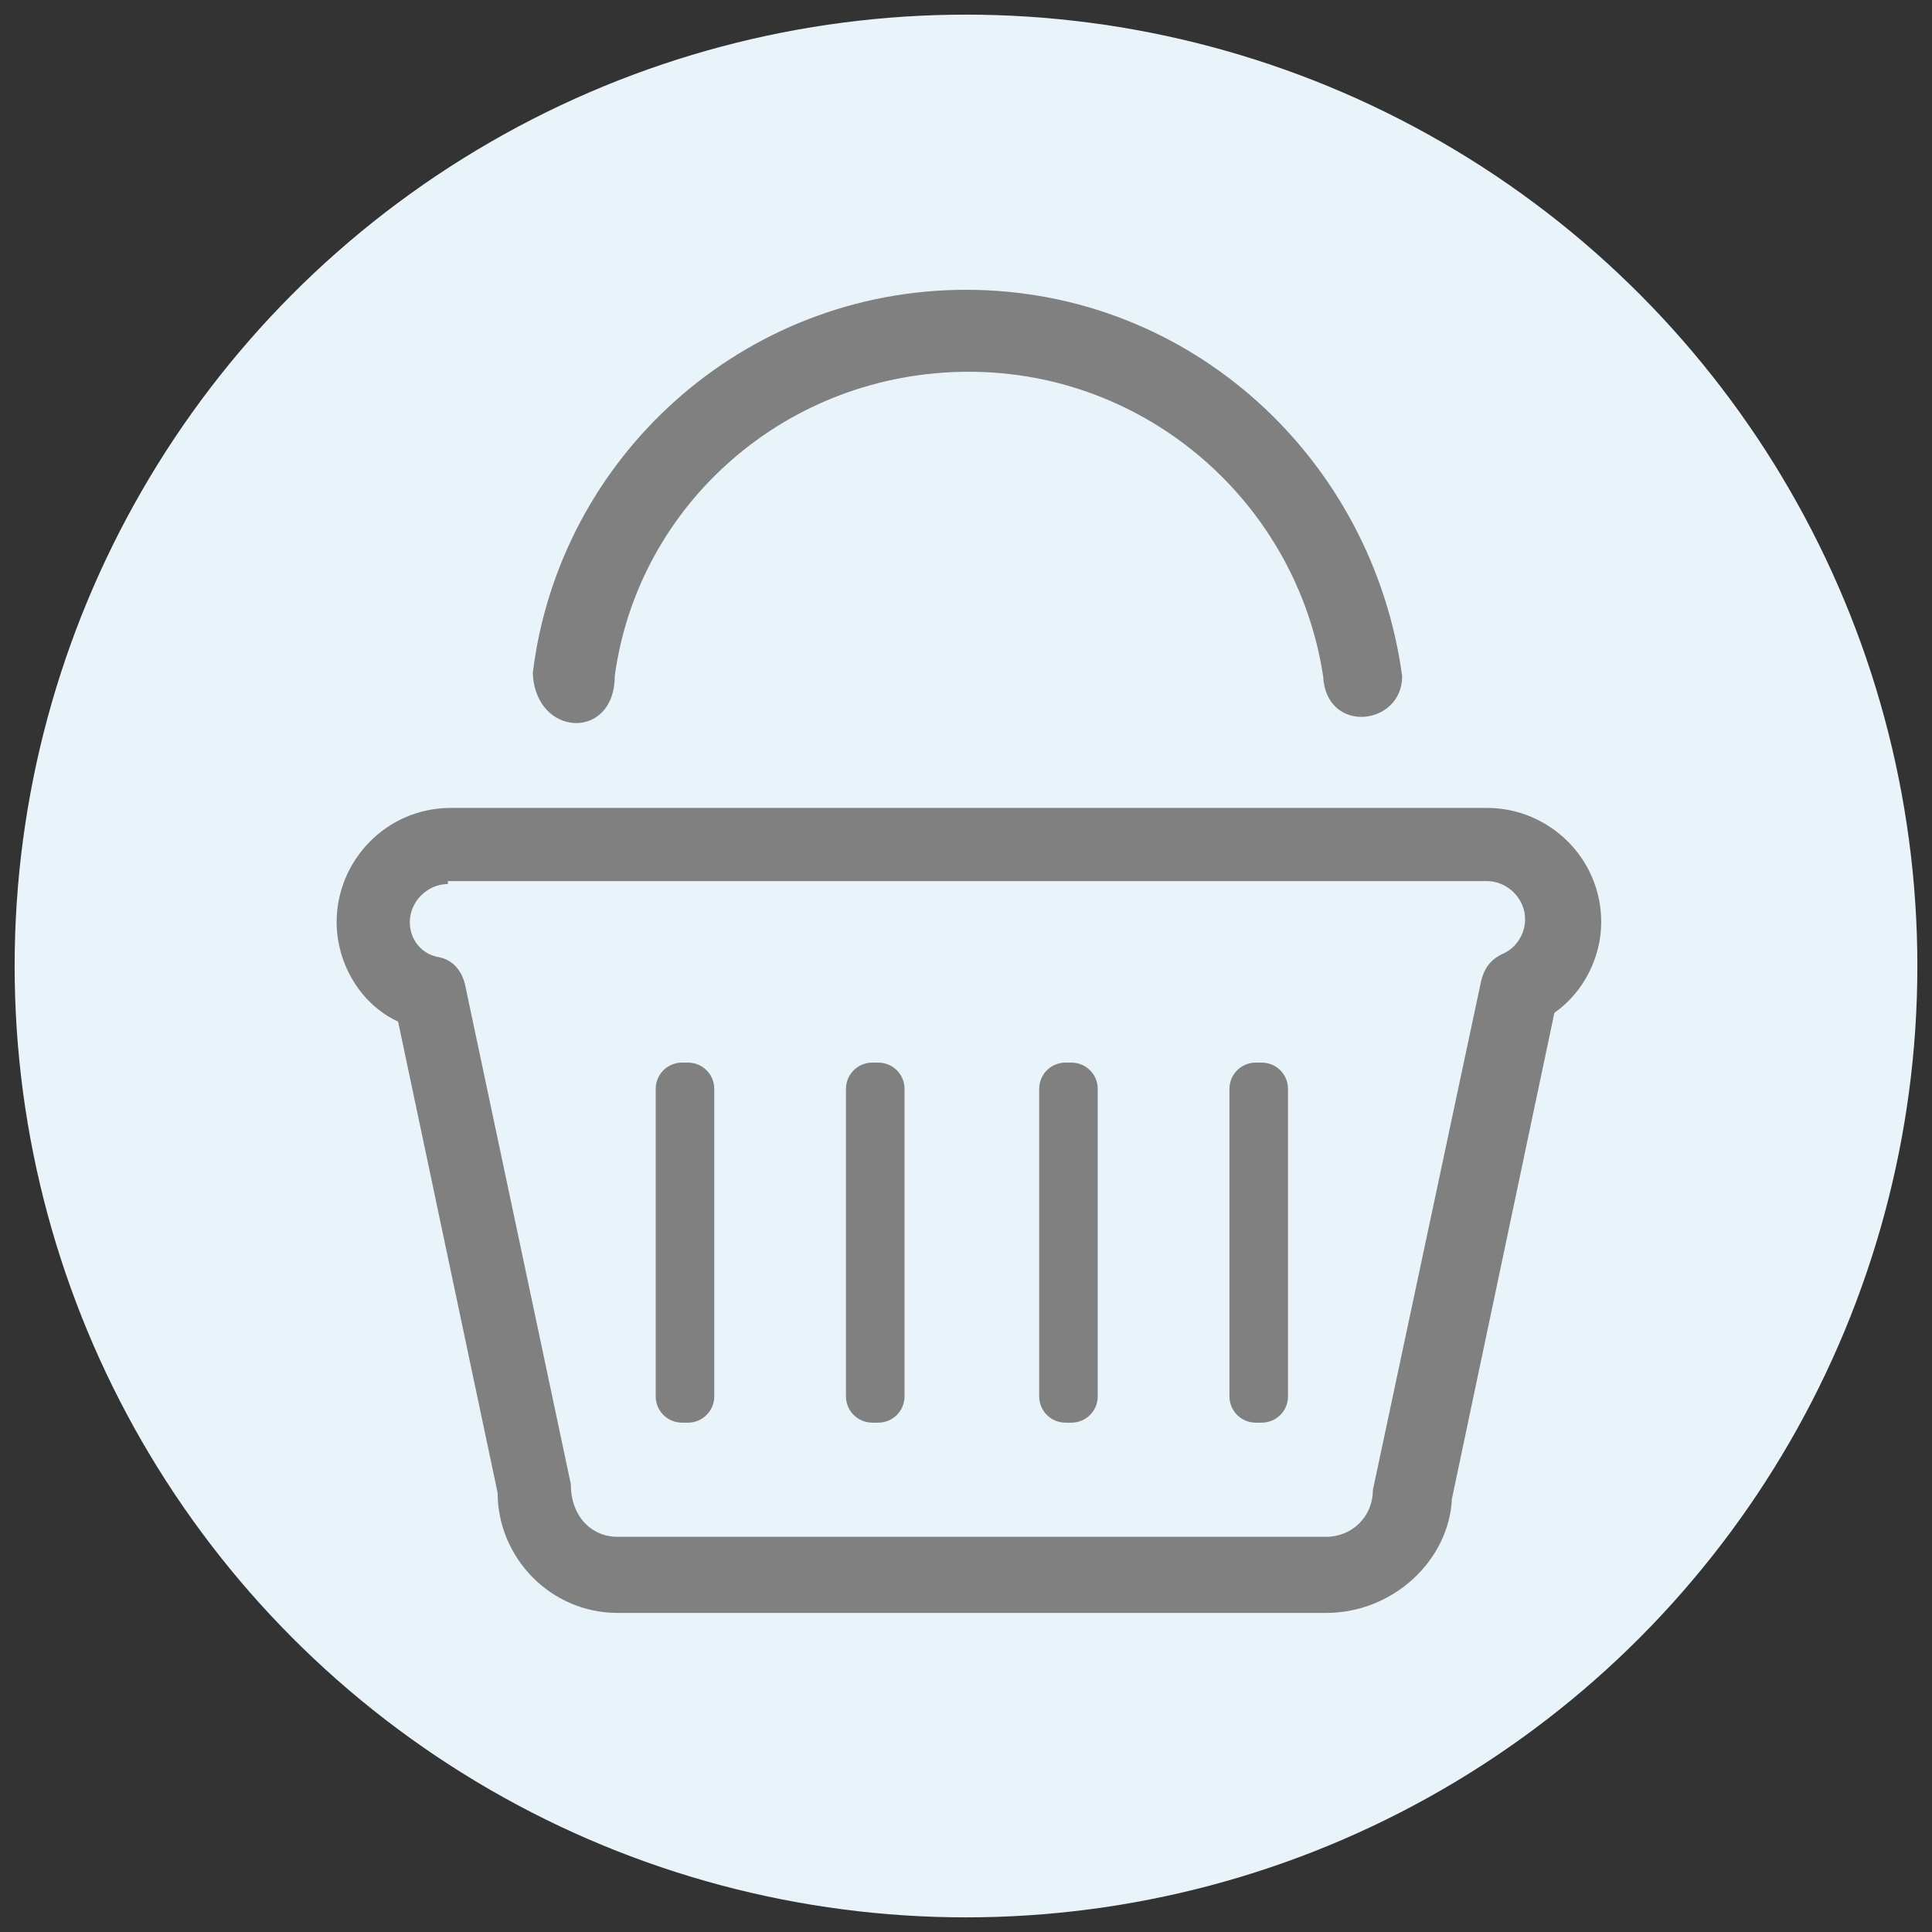 <?xml version="1.0" encoding="utf-8"?>
<!-- Generator: Adobe Illustrator 17.1.0, SVG Export Plug-In . SVG Version: 6.00 Build 0)  -->
<!DOCTYPE svg PUBLIC "-//W3C//DTD SVG 1.1//EN" "http://www.w3.org/Graphics/SVG/1.1/DTD/svg11.dtd">
<svg version="1.1" id="Layer_1" xmlns="http://www.w3.org/2000/svg" xmlns:xlink="http://www.w3.org/1999/xlink" x="0px" y="0px"
	 viewBox="0 0 66 66" enable-background="new 0 0 66 66" xml:space="preserve">
<rect x="0" y="0" width="66" height="66" fill="#333333" stroke="none"/>
<g>
	<circle fill="#E9F3FA" cx="33" cy="33" r="32.5"/>
	<g>
		<path fill="#808080" d="M45.3,55.1H21.1c-2.3,0-4.1-1.9-4.1-4.1l-3.4-16.1c-1.3-0.6-2.1-2-2.1-3.4c0-2.1,1.7-3.9,3.9-3.9h35.4
			c2.1,0,3.9,1.7,3.9,3.9c0,1.2-0.6,2.4-1.6,3.1l-3.5,16.6C49.5,53.3,47.6,55.1,45.3,55.1L45.3,55.1z M15.3,30.2
			c-0.7,0-1.3,0.6-1.3,1.3c0,0.6,0.4,1.1,1,1.2c0.5,0.1,0.8,0.5,0.9,1l3.6,17c0,1.1,0.7,1.8,1.6,1.8h24.2c0.9,0,1.6-0.7,1.6-1.6
			l3.7-17.4c0.1-0.4,0.3-0.7,0.7-0.9c0.5-0.2,0.8-0.7,0.8-1.2c0-0.7-0.6-1.3-1.3-1.3H15.3z M15.3,30.2"/>
		<path fill="#808080" d="M24.4,47.7c0,0.5-0.4,0.9-0.9,0.9h-0.2c-0.5,0-0.9-0.4-0.9-0.9V37.2c0-0.5,0.4-0.9,0.9-0.9h0.2
			c0.5,0,0.9,0.4,0.9,0.9V47.7z M24.4,47.7"/>
		<path fill="#808080" d="M30.9,47.7c0,0.5-0.4,0.9-0.9,0.9h-0.2c-0.5,0-0.9-0.4-0.9-0.9V37.2c0-0.5,0.4-0.9,0.9-0.9h0.2
			c0.5,0,0.9,0.4,0.9,0.9V47.7z M30.9,47.7"/>
		<path fill="#808080" d="M37.5,47.7c0,0.5-0.4,0.9-0.9,0.9h-0.2c-0.5,0-0.9-0.4-0.9-0.9V37.2c0-0.5,0.4-0.9,0.9-0.9h0.2
			c0.5,0,0.9,0.4,0.9,0.9V47.7z M37.5,47.7"/>
		<path fill="#808080" d="M44,47.7c0,0.5-0.4,0.9-0.9,0.9h-0.2c-0.5,0-0.9-0.4-0.9-0.9V37.2c0-0.5,0.4-0.9,0.9-0.9h0.2
			c0.5,0,0.9,0.4,0.9,0.9L44,47.7L44,47.7z M44,47.7"/>
		<path fill="#808080" d="M21,23.1c0.8-5.9,5.9-10.4,12.1-10.4c6.1,0,11.2,4.5,12.1,10.4c0.1,2,2.7,1.7,2.7,0
			C46.9,15.7,40.7,9.9,33,9.9c-7.6,0-13.9,5.7-14.8,13.1C18.3,25.2,21,25.3,21,23.1L21,23.1z M21,23.1"/>
	</g>
</g>
</svg>

